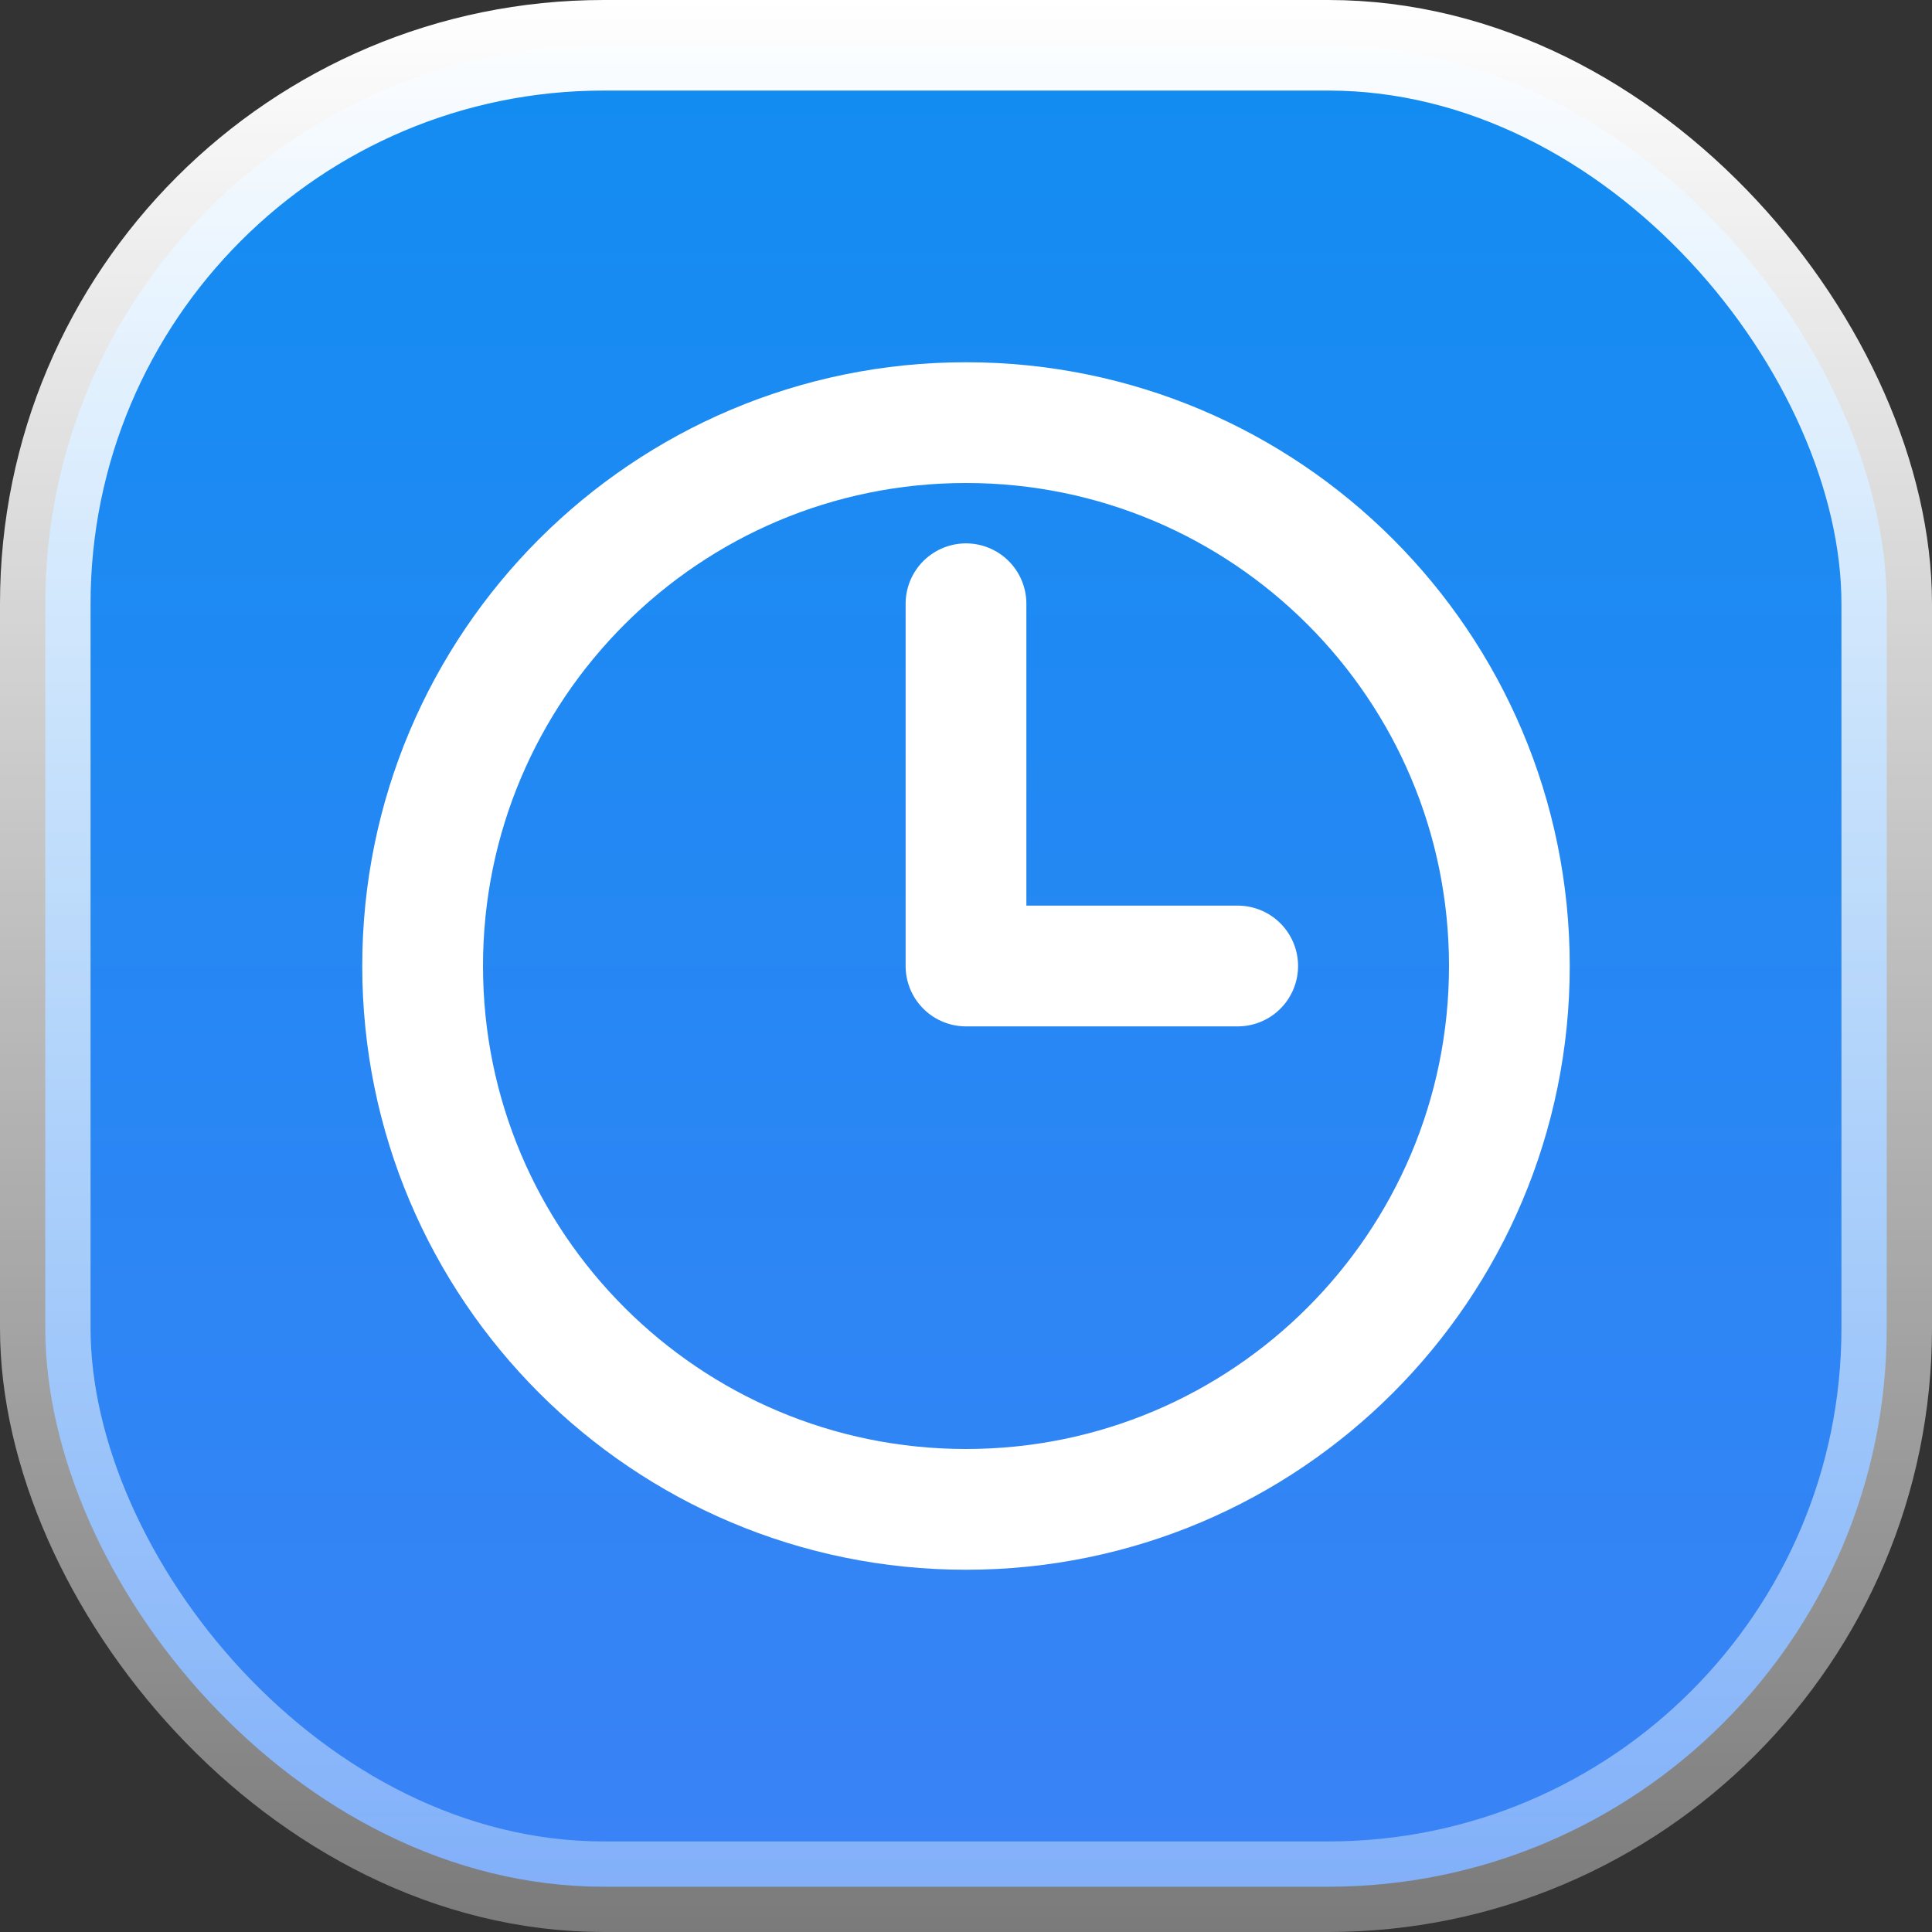 <svg fill="none" viewBox="0 0 64 64"><rect x="0" y="0" width="64" height="64" fill="#333333" stroke="none"/><rect width="61" height="61" x="1.5" y="1.5" fill="url(#paint0_linear_80_29)" stroke="url(#paint1_linear_80_29)" stroke-width="3" rx="18.5"/><path stroke="#fff" stroke-linecap="round" stroke-linejoin="round" stroke-width="4" d="M32 20v12h9m9 0c0 9.941-8.059 18-18 18s-18-8.059-18-18 8.059-18 18-18 18 8.059 18 18z"/><defs><linearGradient id="paint0_linear_80_29" x1="32" x2="32" y1="0" y2="64" gradientUnits="userSpaceOnUse"><stop stop-color="#118DF1"/><stop offset="1" stop-color="#3B82F6"/></linearGradient><linearGradient id="paint1_linear_80_29" x1="32" x2="32" y1="0" y2="64" gradientUnits="userSpaceOnUse"><stop stop-color="#fff"/><stop offset="1" stop-color="#fff" stop-opacity=".35"/></linearGradient></defs></svg>